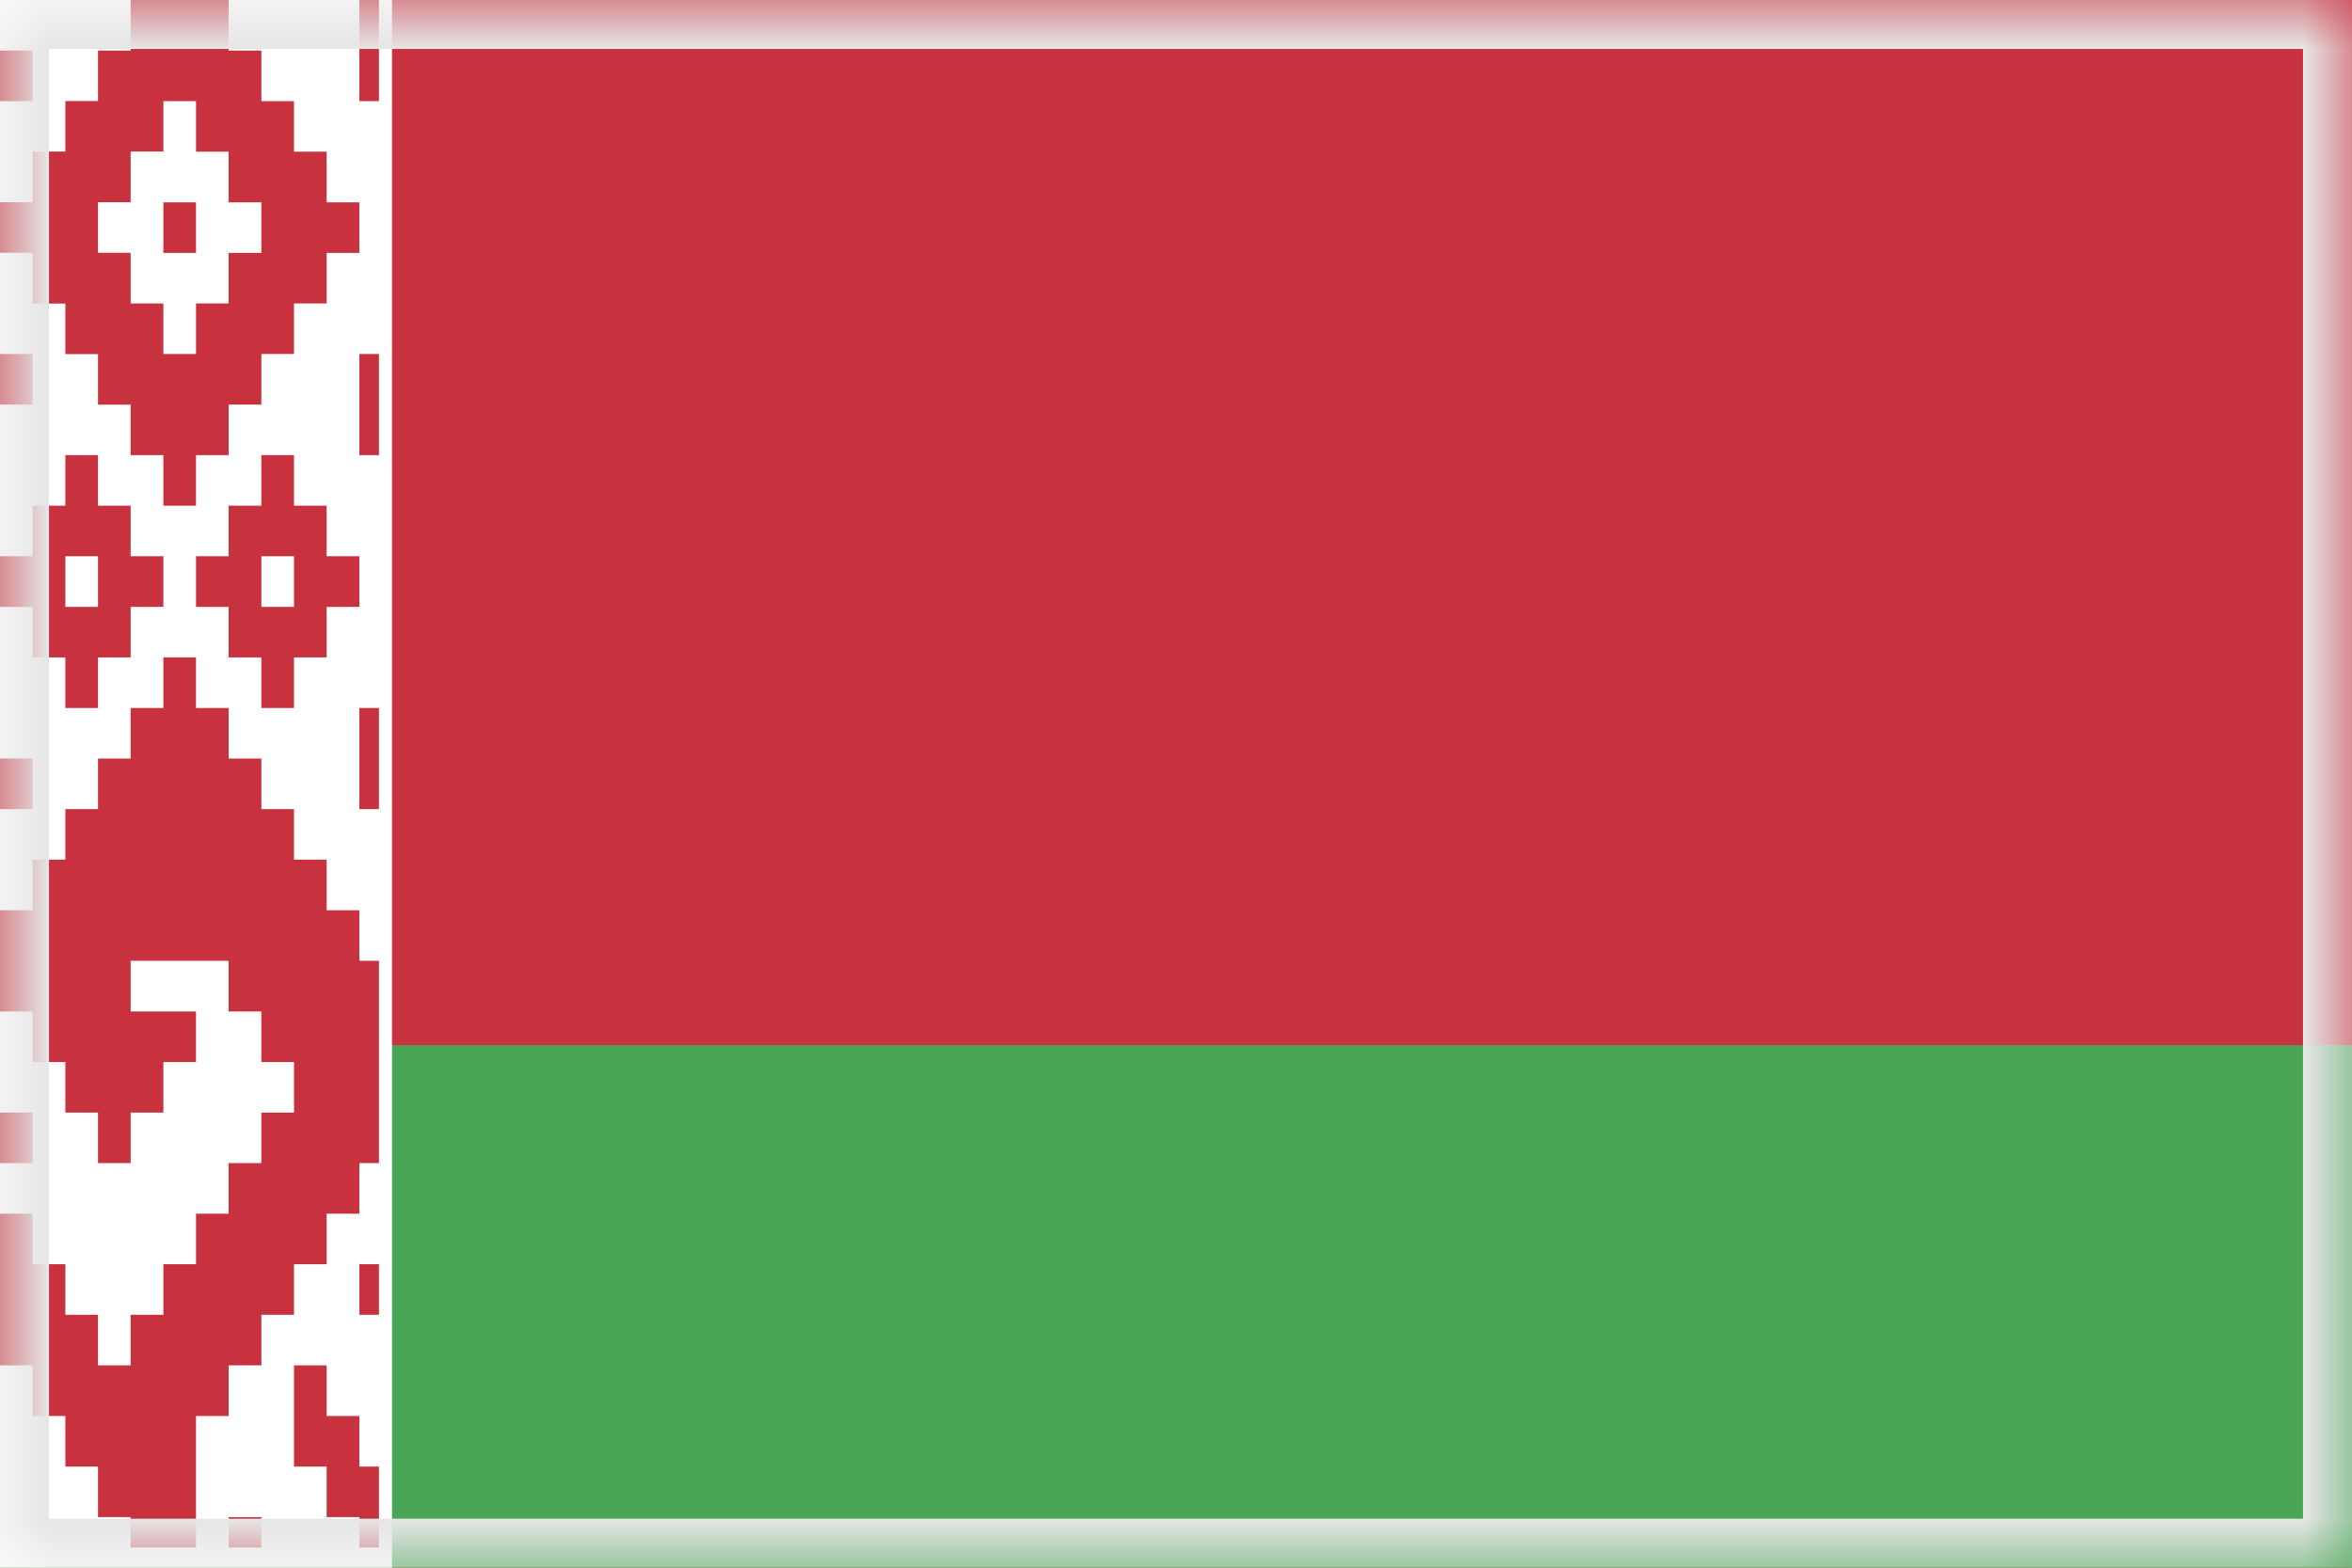 <svg width="24" height="16" viewBox="0 0 24 16" xmlns="http://www.w3.org/2000/svg" xmlns:xlink="http://www.w3.org/1999/xlink"><title>flag-by</title><defs><path id="a" d="M0 0h24v16H0z"/><mask id="b" x="0" y="0" width="24" height="16" fill="#fff"><use xlink:href="#a"/></mask></defs><g fill="none" fill-rule="evenodd"><path fill="#C8313E" d="M0 0h24v16H0z"/><path fill="#4AA657" d="M0 10.667h24V16H0z"/><path fill="#FFF" d="M0 0h4v16H0z"/><g fill="#C8313E"><path d="M1.333 0h1v.516h.334v.516H3v.516h.333v.517h.334v.516h-.334v.516H3v.516h-.333v.516h-.334v.516H2v.516h-.333v-.516h-.334V4.13H1v-.516H.667v-.516H.333V2.58H0v-.516h.333v-.517h.334v-.516H1V.516h.333V0zm.334 1.032H2v.516h.333v.517h.334v.516h-.334v.516H2v.516h-.333v-.516h-.334V2.58H1v-.516h.333v-.517h.334v-.516zm0 1.033H2v.516h-.333v-.516zM0 .516h.333v.516H0V.516zm0 3.097h.333v.516H0v-.516zM3.667 0h.2v1.032h-.2V0zm0 3.613h.2v1.032h-.2V3.613zm-3 1.032H1v.516h.333v.516h.334v.517h-.334v.516H1v.516H.667V6.71H.333v-.516H0v-.517h.333v-.516h.334v-.516zm0 1.032H1v.517H.667v-.517zm2-1.032H3v.516h.333v.516h.334v.517h-.334v.516H3v.516h-.333V6.71h-.334v-.516H2v-.517h.333v-.516h.334v-.516zm0 1.032H3v.517h-.333v-.517zM0 7.742h.333v.516H0v-.516zm3.667-.516h.2v1.032h-.2V7.226zM0 9.29h.333v-.516h.334v-.516H1v-.516h.333v-.516h.334V6.71H2v.516h.333v.516h.334v.516H3v.516h.333v.516h.334v.516h.2v2.065h-.2v.516h-.334v.516H3v.516h-.333v.516h-.334v.517H2v1.342h-.667v-.31H1v-.516H.667v-.516H.333v-.517H0v-1.548h.333v.516h.334v.516H1v.516h.333v-.516h.334v-.516H2v-.516h.333v-.516h.334v-.516H3v-.516h-.333v-.516h-.334v-.517h-1v.517H2v.516h-.333v.516h-.334v.516H1v-.516H.667v-.516H.333v-.516H0V9.29zm0 2.065h.333v.516H0v-.516zm3.667 1.548h.2v.516h-.2v-.516zM3 13.935h.333v.517h.334v.516h.2v.826h-.2v-.31h-.334v-.516H3v-1.033zm-.667 1.549h.334v.31h-.334v-.31z"/></g><g stroke="#E6E6E6"><use mask="url(#b)" xlink:href="#a"/></g></g></svg>